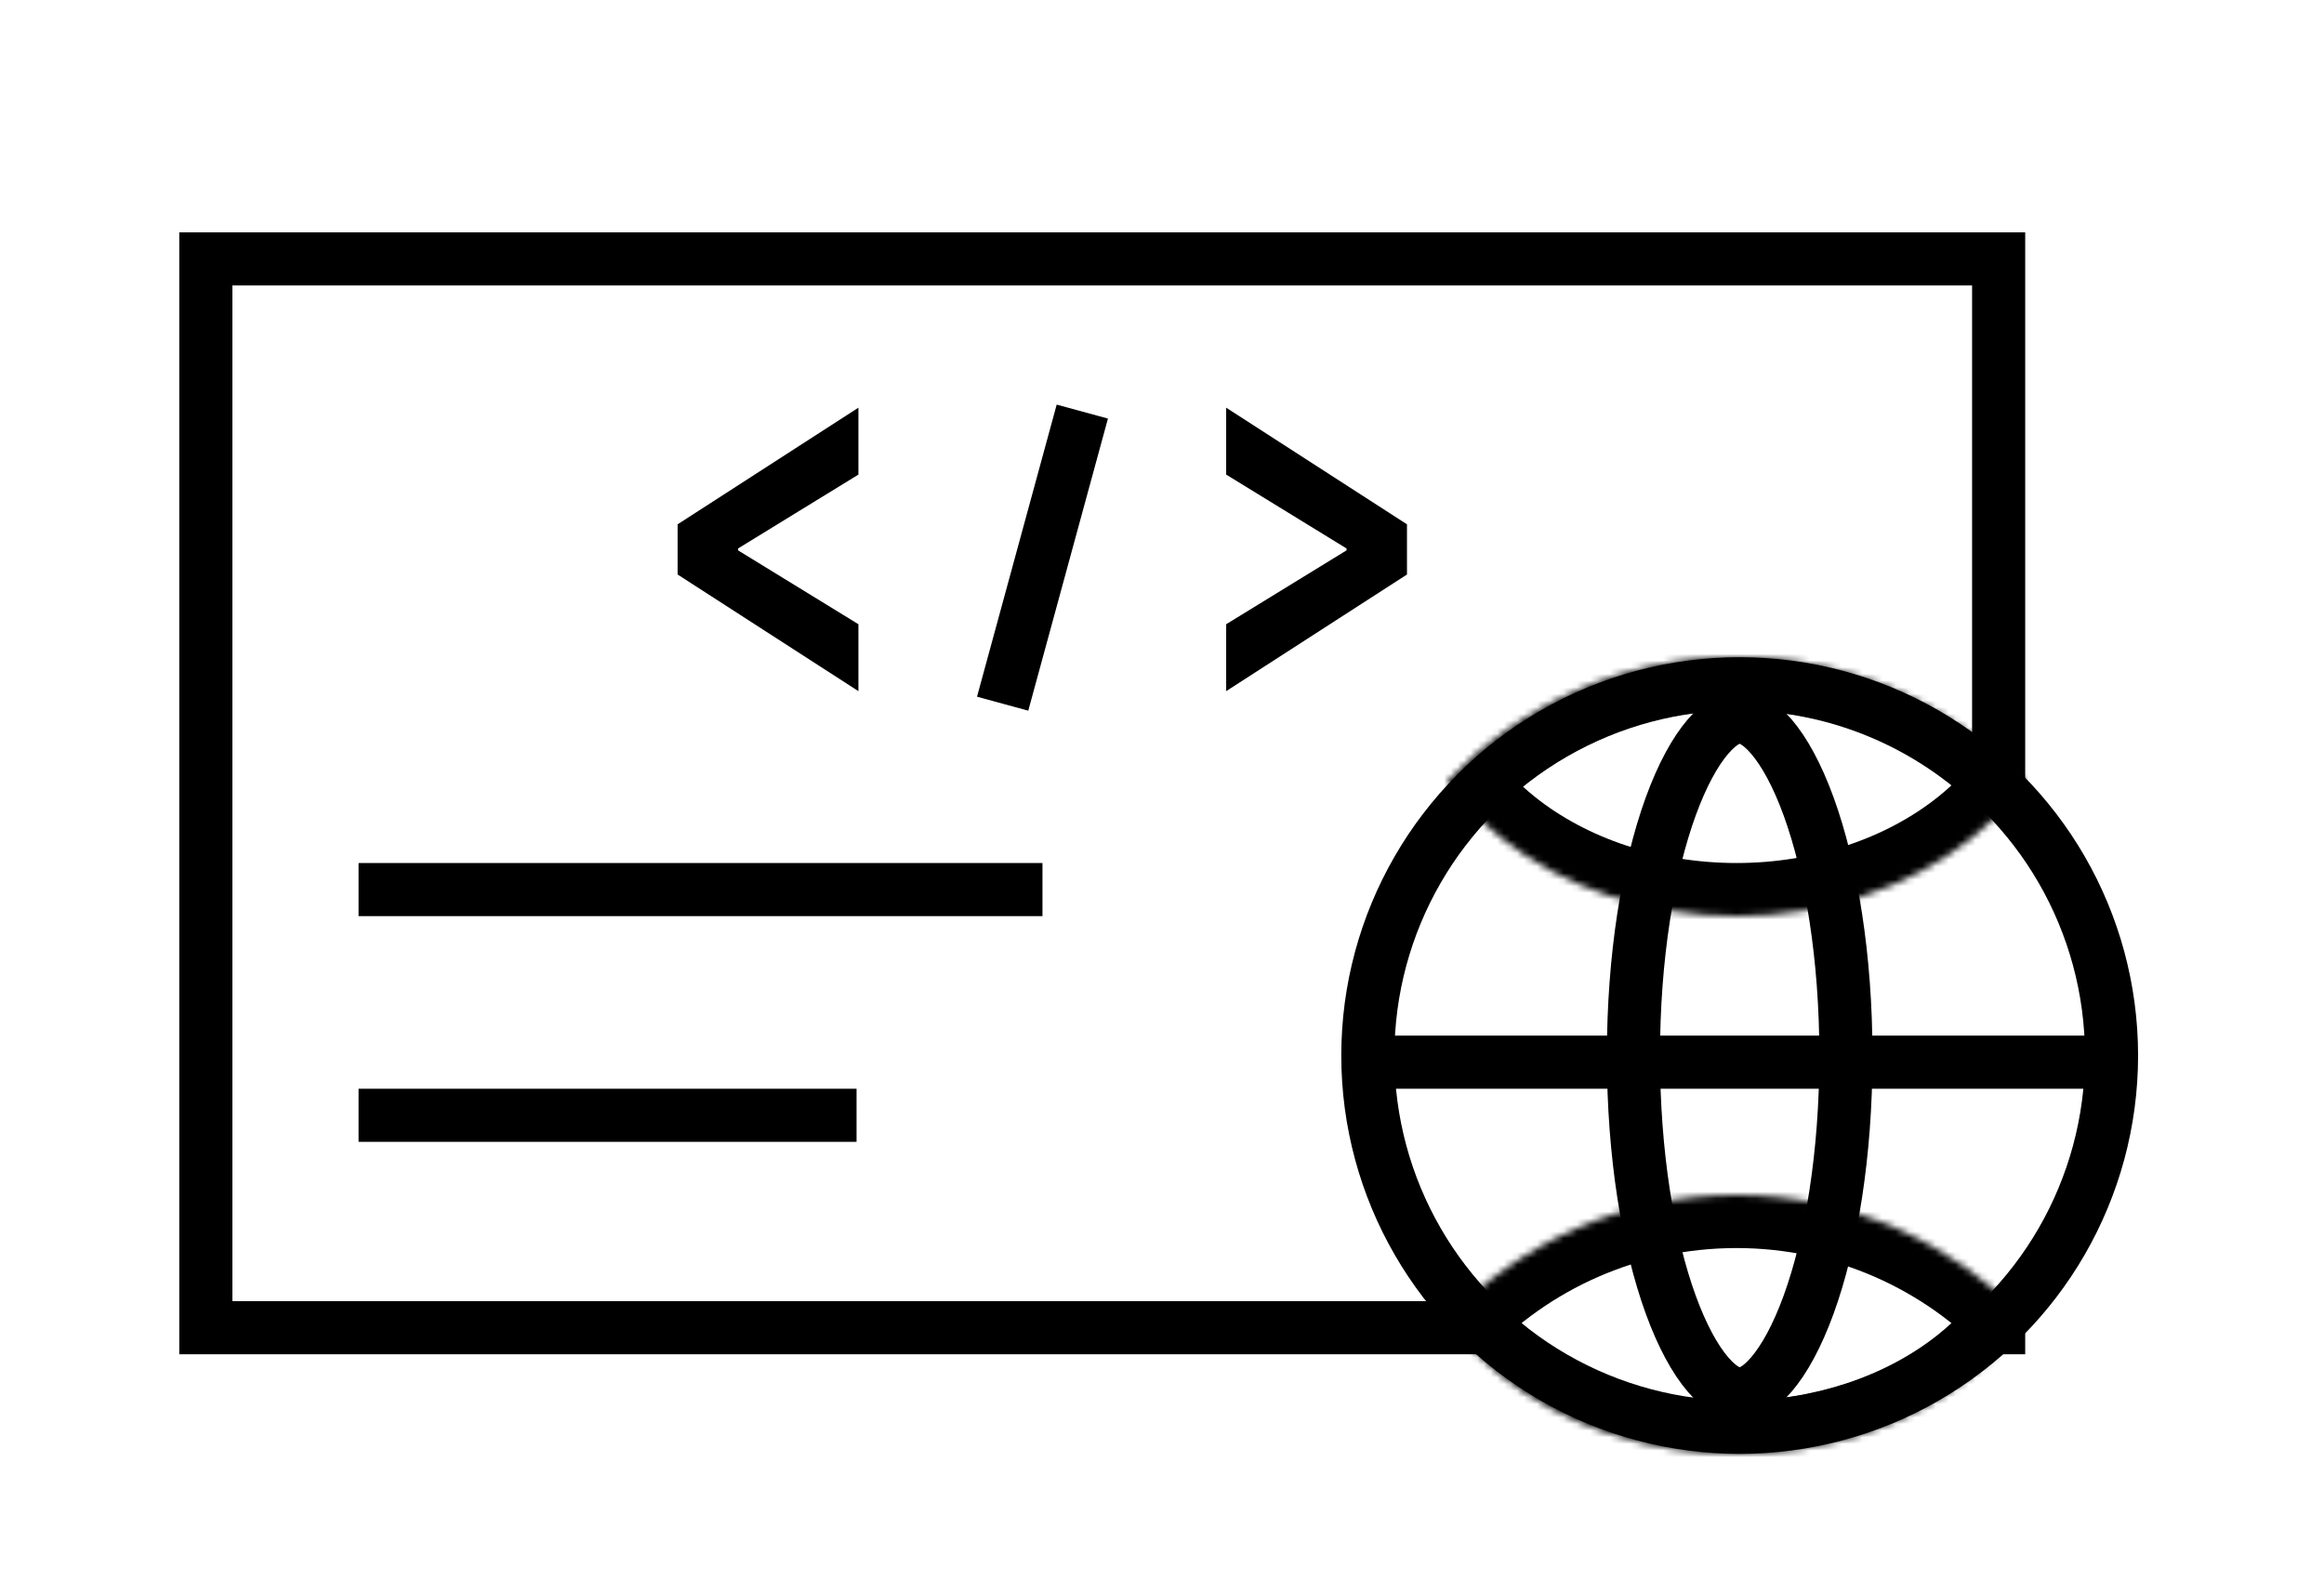 <svg width="350" height="240" viewBox="0 0 350 240" fill="none"
    xmlns="http://www.w3.org/2000/svg">
    <path d="M129.28 104.11L102.05 86.54V78.98L129.28 61.41V71.49L111.15 82.62V82.9L129.28 94.03V104.11ZM184.665 104.11V94.03L202.795 82.9V82.62L184.665 71.49V61.41L211.895 78.98V86.54L184.665 104.11Z" fill="currentColor"/>
    <path d="M163 62L151 106" stroke="currentColor" stroke-width="8"/>
    <circle cx="262" cy="159" r="56" stroke="currentColor" stroke-width="8"/>
    <path fill-rule="evenodd" clip-rule="evenodd" d="M35 43H297V110.596C299.891 112.82 302.57 115.305 305 118.017V43V35H297H35H27V43V196V204H35H225.195C222.077 201.622 219.203 198.94 216.619 196H35V43ZM296.805 204H297H305V196.429C302.515 199.202 299.771 201.738 296.805 204Z" fill="currentColor"/>
    <path d="M278 159C278 173.847 275.805 187.113 272.383 196.524C270.666 201.246 268.716 204.786 266.752 207.07C264.777 209.368 263.157 210 262 210C260.843 210 259.223 209.368 257.248 207.07C255.284 204.786 253.334 201.246 251.617 196.524C248.195 187.113 246 173.847 246 159C246 144.153 248.195 130.887 251.617 121.476C253.334 116.754 255.284 113.214 257.248 110.93C259.223 108.632 260.843 108 262 108C263.157 108 264.777 108.632 266.752 110.93C268.716 113.214 270.666 116.754 272.383 121.476C275.805 130.887 278 144.153 278 159Z" stroke="currentColor" stroke-width="8"/>
    <line x1="205" y1="160" x2="315" y2="160" stroke="currentColor" stroke-width="8"/>
    <mask id="path-7-inside-1_597_408" fill="white">
        <path fill-rule="evenodd" clip-rule="evenodd" d="M305.038 117.695C294.106 106.18 278.651 99 261.519 99C244.387 99 228.933 106.18 218 117.695C220.205 120.813 222.942 123.707 226.164 126.284C235.541 133.786 248.258 138 261.519 138C274.78 138 287.498 133.786 296.875 126.284C300.097 123.707 302.834 120.813 305.038 117.695Z"/>
    </mask>
    <path d="M305.038 117.695L311.57 122.314L315.363 116.95L310.84 112.187L305.038 117.695ZM218 117.695L212.198 112.187L207.676 116.95L211.468 122.314L218 117.695ZM226.164 126.284L231.161 120.037L231.161 120.037L226.164 126.284ZM296.875 126.284L291.877 120.037L291.877 120.037L296.875 126.284ZM261.519 107C276.368 107 289.752 113.213 299.237 123.203L310.84 112.187C298.46 99.147 280.934 91 261.519 91V107ZM223.802 123.203C233.287 113.213 246.671 107 261.519 107V91C242.104 91 224.579 99.147 212.198 112.187L223.802 123.203ZM211.468 122.314C214.128 126.076 217.39 129.51 221.166 132.531L231.161 120.037C228.493 117.903 226.282 115.551 224.532 113.076L211.468 122.314ZM221.166 132.531C232.111 141.287 246.643 146 261.519 146V130C249.874 130 238.97 126.284 231.161 120.037L221.166 132.531ZM261.519 146C276.395 146 290.927 141.287 301.872 132.531L291.877 120.037C284.068 126.284 273.165 130 261.519 130V146ZM301.872 132.531C305.648 129.51 308.911 126.076 311.57 122.314L298.506 113.076C296.757 115.551 294.545 117.903 291.877 120.037L301.872 132.531Z" fill="currentColor" mask="url(#path-7-inside-1_597_408)"/>
    <mask id="path-9-inside-2_597_408" fill="white">
        <path fill-rule="evenodd" clip-rule="evenodd" d="M305.038 198.695C294.106 187.18 278.651 180 261.519 180C244.387 180 228.933 187.18 218 198.695C220.205 201.813 222.942 204.707 226.164 207.284C235.541 214.786 248.258 219 261.519 219C274.78 219 287.498 214.786 296.875 207.284C300.097 204.707 302.834 201.813 305.038 198.695Z"/>
    </mask>
    <path d="M305.038 198.695L311.57 203.314L315.363 197.95L310.84 193.187L305.038 198.695ZM218 198.695L212.198 193.187L207.676 197.95L211.468 203.314L218 198.695ZM226.164 207.284L231.161 201.037L231.161 201.037L226.164 207.284ZM296.875 207.284L291.877 201.037L291.877 201.037L296.875 207.284ZM261.519 188C276.368 188 289.752 194.213 299.237 204.203L310.84 193.187C298.46 180.147 280.934 172 261.519 172V188ZM223.802 204.203C233.287 194.213 246.671 188 261.519 188V172C242.104 172 224.579 180.147 212.198 193.187L223.802 204.203ZM211.468 203.314C214.128 207.076 217.39 210.51 221.166 213.531L231.161 201.037C228.493 198.903 226.282 196.551 224.532 194.076L211.468 203.314ZM221.166 213.531C232.111 222.287 246.643 227 261.519 227V211C249.874 211 238.97 207.284 231.161 201.037L221.166 213.531ZM261.519 227C276.395 227 290.927 222.287 301.872 213.531L291.877 201.037C284.068 207.284 273.165 211 261.519 211V227ZM301.872 213.531C305.648 210.51 308.911 207.076 311.57 203.314L298.506 194.076C296.757 196.551 294.545 198.903 291.877 201.037L301.872 213.531Z" fill="currentColor" mask="url(#path-9-inside-2_597_408)"/>
    <line x1="54" y1="134" x2="157" y2="134" stroke="currentColor" stroke-width="8"/>
    <line x1="54" y1="168" x2="129" y2="168" stroke="currentColor" stroke-width="8"/>
</svg>
